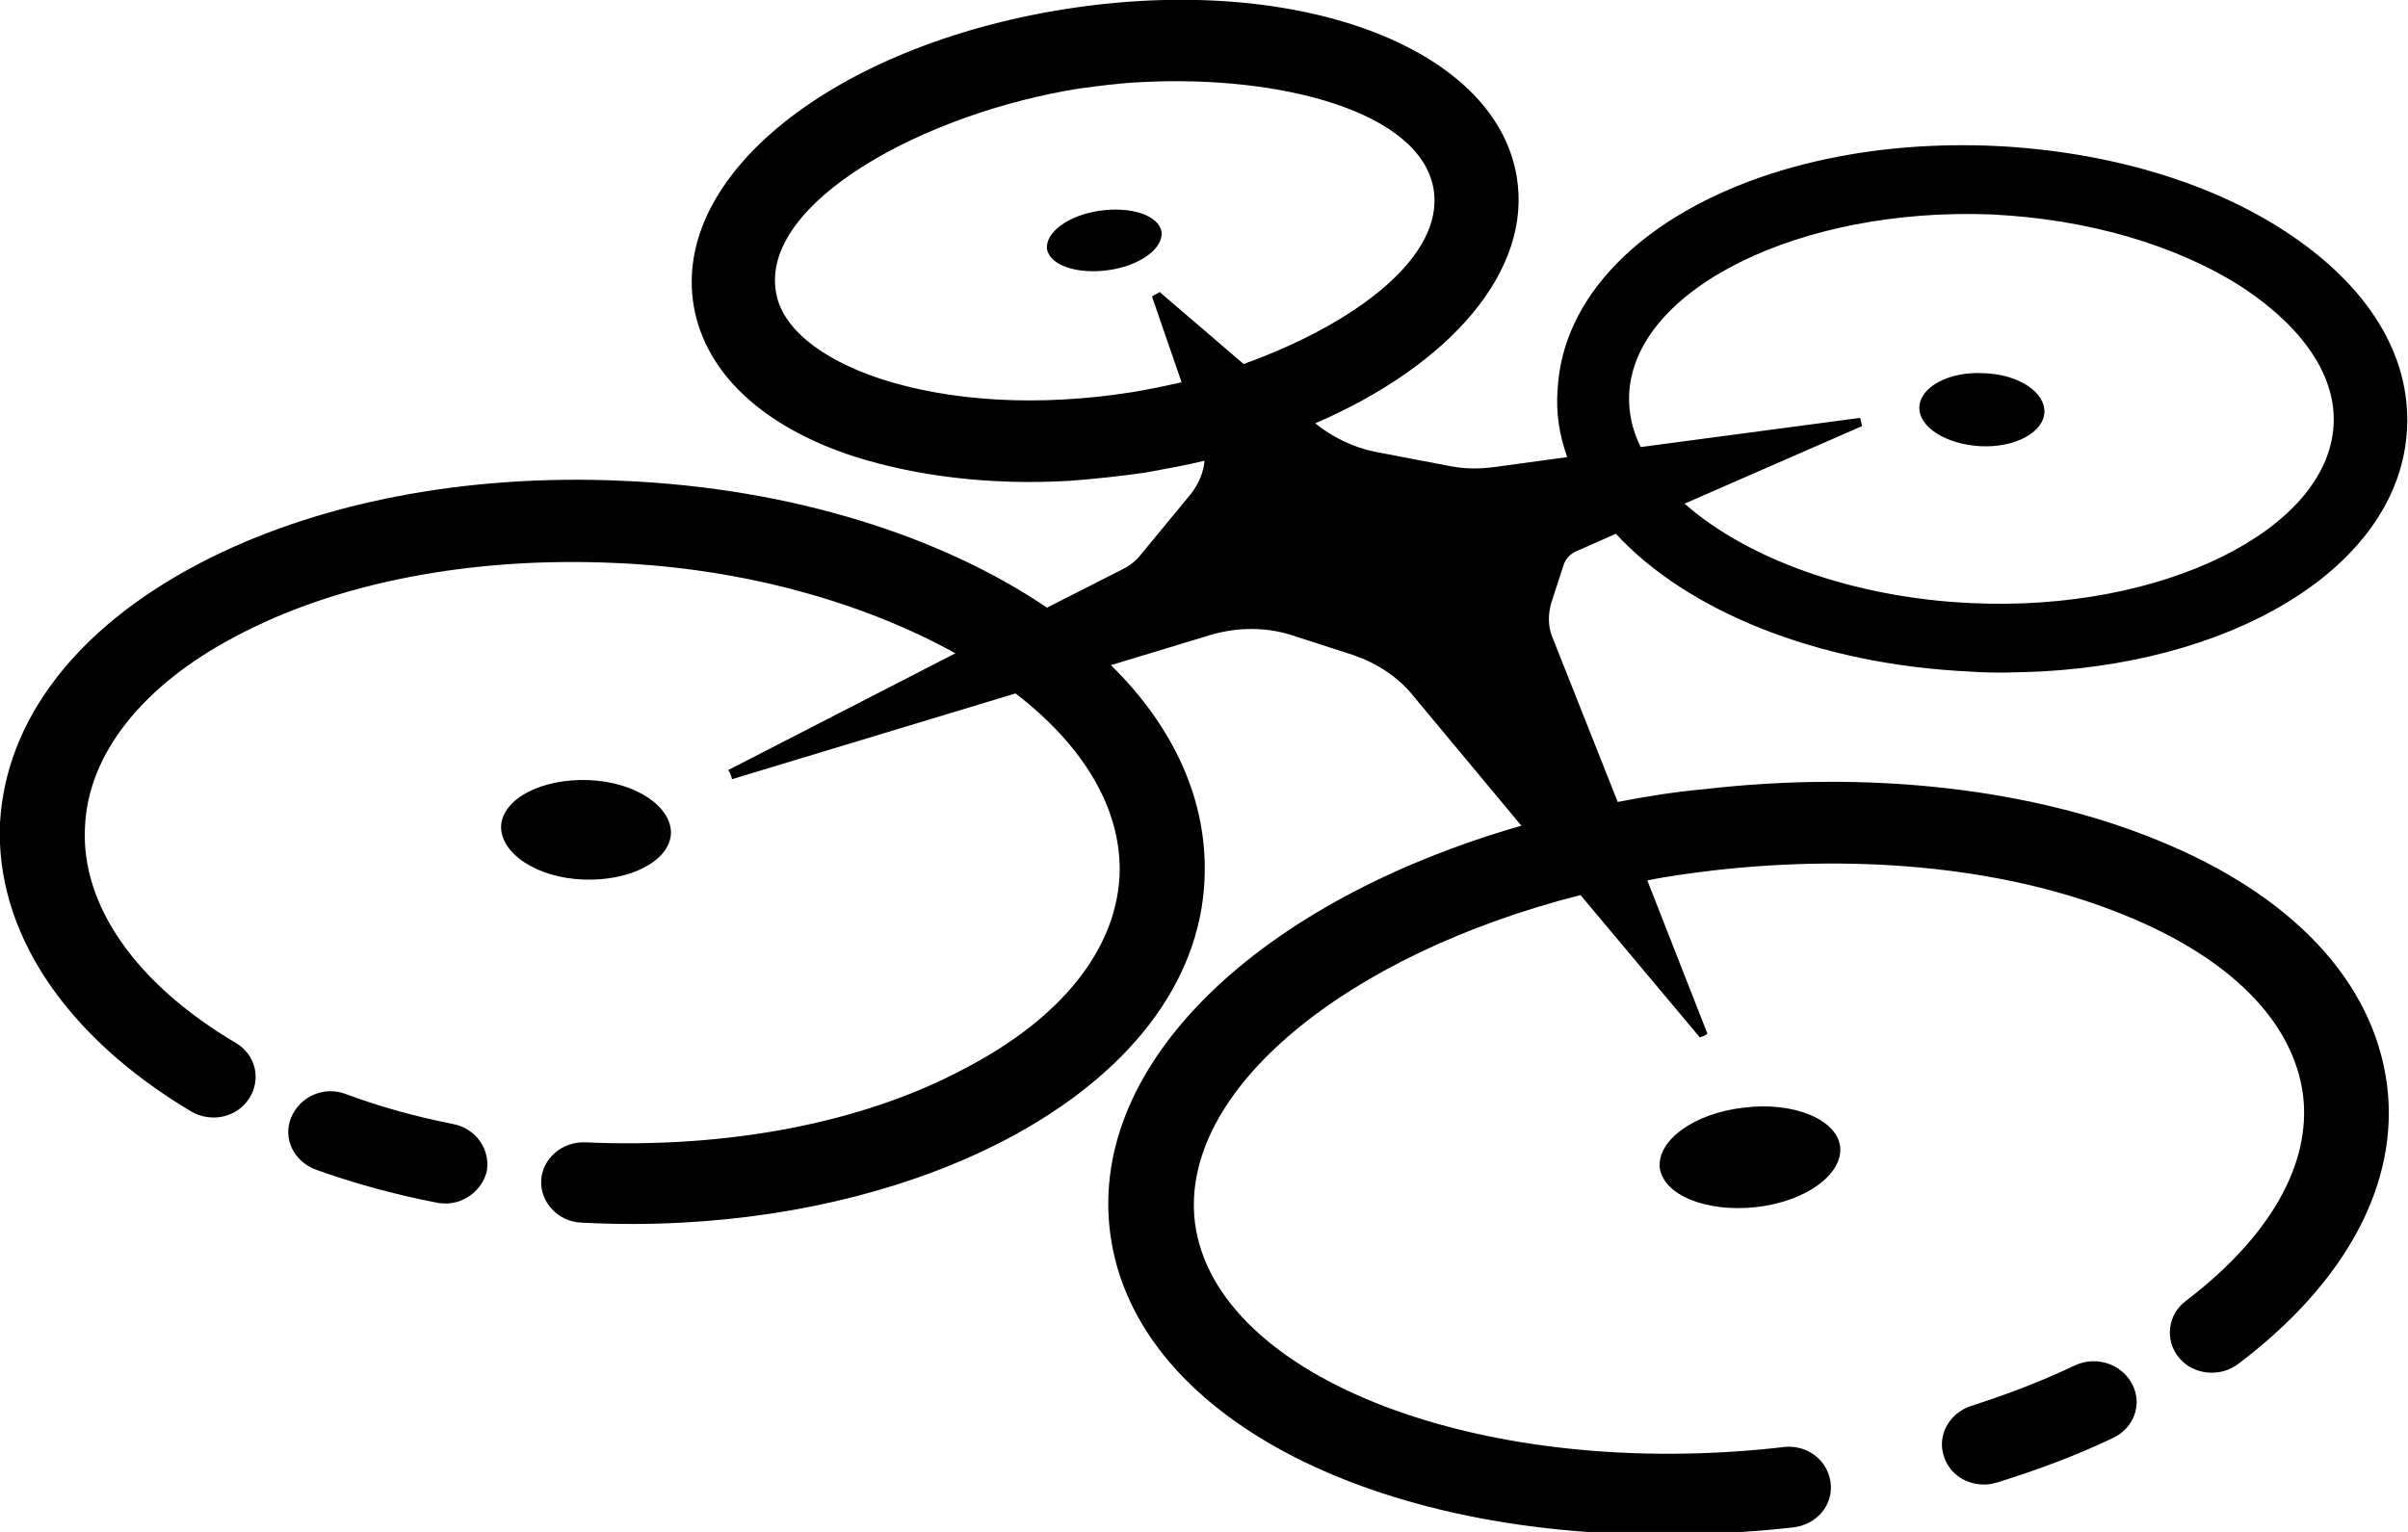 <svg width="55" height="35" viewBox="0 0 55 35" fill="none" xmlns="http://www.w3.org/2000/svg">
<g clip-path="url(#clip0_1_827)">
<path d="M48.7 31.623C48.94 32.082 48.744 32.624 48.264 32.853C47.436 33.249 46.542 33.583 45.605 33.874C45.517 33.895 45.43 33.916 45.365 33.916C44.929 33.937 44.536 33.687 44.406 33.291C44.231 32.811 44.515 32.29 45.016 32.123C45.866 31.852 46.673 31.54 47.414 31.185C47.894 30.977 48.46 31.164 48.7 31.623ZM35.424 13.8C35.359 14.05 35.359 14.3 35.446 14.53L36.95 18.323C37.583 18.198 38.236 18.094 38.912 18.032C42.705 17.594 46.389 18.011 49.289 19.199C52.362 20.45 54.215 22.43 54.521 24.786C54.804 27.016 53.605 29.288 51.12 31.164C50.706 31.477 50.095 31.415 49.768 31.018C49.441 30.622 49.507 30.039 49.921 29.726C51.839 28.267 52.798 26.599 52.602 25.015C52.384 23.347 50.946 21.888 48.526 20.908C45.932 19.845 42.596 19.491 39.13 19.887C38.629 19.949 38.127 20.012 37.626 20.116L38.999 23.618C38.912 23.681 38.934 23.66 38.825 23.702L36.1 20.45C30.759 21.805 26.923 24.911 27.293 27.933C27.751 31.498 33.898 33.853 40.743 33.061C41.267 32.999 41.746 33.353 41.812 33.874C41.877 34.375 41.506 34.833 40.961 34.896C40.438 34.958 39.893 35 39.37 35.021C31.936 35.438 25.898 32.561 25.353 28.142C24.873 24.265 28.797 20.575 34.749 18.865L32.285 15.905C31.936 15.468 31.457 15.155 30.912 14.967L29.56 14.53C28.95 14.321 28.274 14.321 27.642 14.509L25.375 15.197C26.814 16.614 27.598 18.303 27.511 20.116C27.402 22.451 25.789 24.556 22.977 26.036C20.906 27.12 18.334 27.787 15.587 27.933C14.824 27.975 14.061 27.975 13.276 27.933C12.753 27.913 12.339 27.475 12.361 26.974C12.382 26.474 12.84 26.078 13.363 26.099C16.611 26.245 19.707 25.661 22.04 24.41C24.241 23.264 25.484 21.701 25.571 20.012C25.636 18.49 24.743 17.031 23.195 15.843L16.72 17.802C16.699 17.719 16.677 17.656 16.633 17.594L21.822 14.926C19.751 13.779 17.026 12.987 14.039 12.862C10.791 12.716 7.695 13.3 5.363 14.55C3.27 15.655 2.006 17.219 1.94 18.907C1.853 20.679 3.096 22.472 5.385 23.827C5.843 24.098 5.973 24.66 5.69 25.098C5.407 25.536 4.818 25.661 4.36 25.39C1.461 23.66 -0.109 21.263 0 18.803C0.131 16.468 1.722 14.363 4.535 12.883C7.194 11.486 10.638 10.819 14.235 10.986C18.094 11.152 21.516 12.257 23.914 13.883L25.636 13.008C25.811 12.924 25.963 12.799 26.072 12.653L27.206 11.278C27.38 11.048 27.489 10.798 27.511 10.527C27.075 10.631 26.617 10.715 26.16 10.798C25.571 10.882 24.982 10.944 24.416 10.986C22.628 11.09 20.928 10.882 19.489 10.423C17.396 9.735 16.11 8.505 15.848 7.004C15.325 4.002 19.053 1.042 24.328 0.208C29.604 -0.625 34.138 1.063 34.64 4.023C35.01 6.17 33.135 8.338 30.04 9.672C30.432 9.985 30.89 10.214 31.392 10.319L33.135 10.652C33.462 10.715 33.789 10.715 34.116 10.673L35.795 10.444C35.62 9.943 35.533 9.443 35.577 8.901C35.751 5.545 40.133 3.085 45.583 3.335C48.112 3.46 50.466 4.148 52.21 5.295C54.085 6.525 55.066 8.109 54.978 9.798C54.826 12.82 51.273 15.092 46.608 15.342C46.084 15.363 45.517 15.384 44.972 15.342C41.485 15.176 38.52 13.946 36.907 12.195L36.013 12.591C35.86 12.653 35.751 12.778 35.708 12.924L35.424 13.8ZM37.212 8.985C37.19 9.401 37.277 9.818 37.474 10.214L42.487 9.547C42.509 9.652 42.509 9.631 42.531 9.735L38.476 11.507C39.893 12.758 42.313 13.654 45.016 13.779C49.376 13.988 53.169 12.111 53.3 9.714C53.365 8.609 52.624 7.505 51.251 6.587C49.747 5.608 47.697 5.003 45.474 4.899C41.136 4.732 37.343 6.587 37.212 8.985ZM32.743 4.315C32.438 2.543 29.233 1.709 26.072 1.876C25.593 1.897 25.113 1.96 24.655 2.022C21.102 2.585 17.374 4.628 17.723 6.671C17.854 7.484 18.726 8.192 20.099 8.651C21.691 9.172 23.718 9.297 25.833 8.964C26.225 8.901 26.617 8.818 26.988 8.734L26.312 6.775C26.399 6.712 26.399 6.733 26.487 6.671L28.405 8.317C30.956 7.4 33.005 5.858 32.743 4.315ZM10.355 25.682C9.505 25.515 8.676 25.286 7.892 24.994C7.39 24.806 6.845 25.057 6.649 25.536C6.453 26.015 6.714 26.537 7.216 26.724C8.088 27.037 9.003 27.287 9.963 27.475C10.05 27.496 10.137 27.496 10.224 27.496C10.638 27.475 11.009 27.183 11.118 26.766C11.205 26.266 10.878 25.786 10.355 25.682ZM15.325 19.053C15.347 18.428 14.519 17.865 13.45 17.823C12.382 17.782 11.489 18.24 11.445 18.865C11.423 19.491 12.252 20.054 13.32 20.095C14.388 20.137 15.282 19.678 15.325 19.053ZM25.113 4.815C24.394 4.92 23.871 5.316 23.914 5.691C23.98 6.066 24.612 6.275 25.331 6.17C26.051 6.066 26.574 5.67 26.53 5.295C26.465 4.92 25.833 4.711 25.113 4.815ZM45.234 10.194C46.019 10.235 46.673 9.881 46.695 9.422C46.717 8.964 46.106 8.547 45.3 8.526C44.515 8.484 43.861 8.839 43.839 9.297C43.817 9.756 44.449 10.152 45.234 10.194ZM39.828 25.307C38.694 25.432 37.844 26.057 37.91 26.683C37.997 27.308 38.978 27.704 40.111 27.579C41.245 27.454 42.095 26.828 42.03 26.203C41.964 25.578 40.961 25.161 39.828 25.307Z" fill="black"/>
</g>
<defs>
<clipPath id="clip0_1_827">
<rect width="55" height="35" fill="white"/>
</clipPath>
</defs>
</svg>
